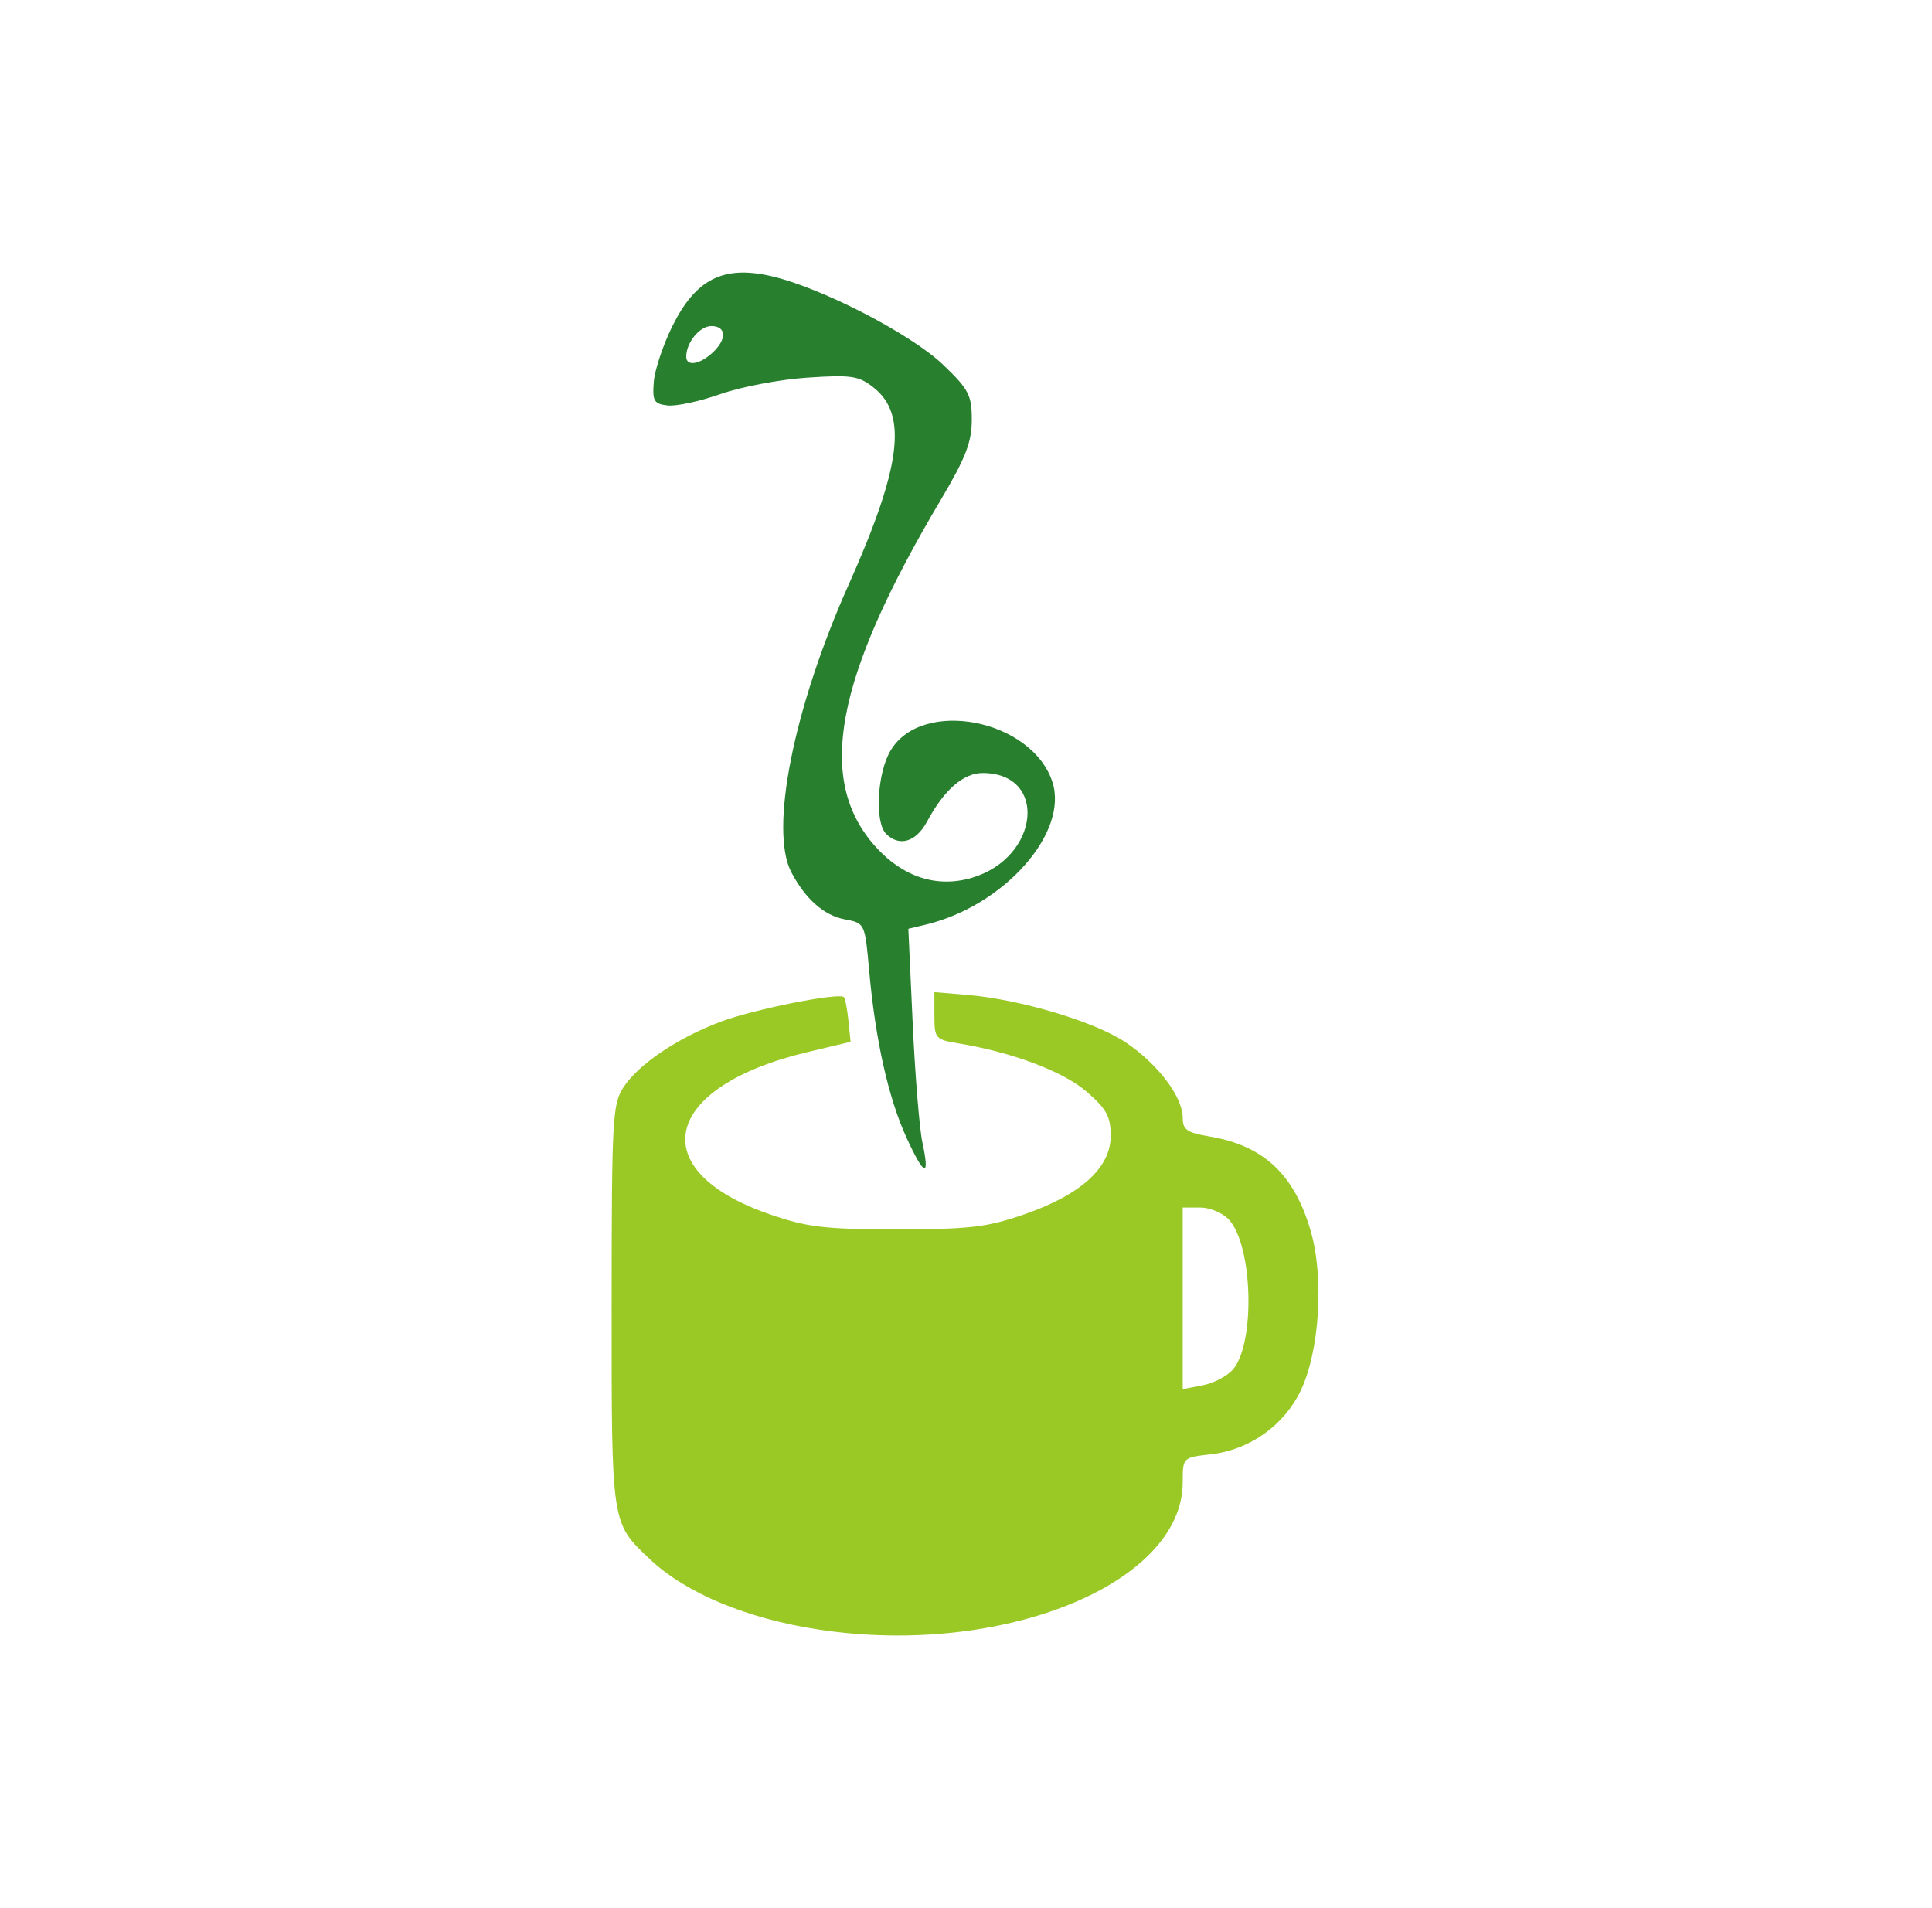 <svg width="81" height="80" viewBox="0 0 81 80" fill="none" xmlns="http://www.w3.org/2000/svg">
    <path d="M38.005 47.696C37.246 46.039 36.698 43.586 36.44 40.697C36.262 38.704 36.262 38.704 35.421 38.546C34.55 38.382 33.769 37.696 33.179 36.574C32.25 34.808 33.267 29.694 35.578 24.52C37.783 19.58 38.063 17.39 36.635 16.256C36.004 15.755 35.706 15.71 33.846 15.833C32.701 15.909 31.062 16.219 30.203 16.523C29.344 16.826 28.348 17.041 27.99 16.999C27.419 16.934 27.348 16.814 27.41 16.014C27.448 15.512 27.8 14.459 28.191 13.671C29.164 11.71 30.31 11.124 32.299 11.569C34.385 12.036 38.179 13.988 39.544 15.296C40.619 16.326 40.743 16.566 40.743 17.606C40.743 18.535 40.481 19.209 39.436 20.969C34.993 28.454 34.195 32.716 36.717 35.508C37.867 36.781 39.297 37.237 40.759 36.799C43.591 35.951 43.943 32.41 41.194 32.41C40.39 32.41 39.574 33.123 38.868 34.444C38.409 35.302 37.705 35.514 37.152 34.961C36.659 34.468 36.776 32.387 37.349 31.448C38.682 29.261 43.255 30.158 44.119 32.775C44.82 34.9 42.105 37.971 38.828 38.762L38.083 38.941L38.265 42.898C38.366 45.075 38.548 47.32 38.67 47.889C38.997 49.408 38.757 49.338 38.005 47.696ZM29.857 14.802C30.482 14.236 30.464 13.671 29.822 13.671C29.335 13.671 28.771 14.36 28.771 14.955C28.771 15.368 29.317 15.291 29.857 14.802Z" fill="#28802F"/>
    <path d="M34.36 68.327C31.337 67.873 28.764 66.804 27.246 65.372C25.624 63.843 25.641 63.957 25.643 54.742C25.645 46.889 25.678 46.285 26.145 45.577C26.782 44.611 28.423 43.508 30.227 42.833C31.615 42.313 35.183 41.603 35.381 41.807C35.436 41.864 35.522 42.309 35.571 42.796L35.661 43.681L33.839 44.115C27.751 45.566 26.945 49.078 32.278 50.914C33.851 51.456 34.578 51.541 37.613 51.541C40.64 51.541 41.376 51.455 42.926 50.92C45.312 50.096 46.566 48.962 46.566 47.628C46.566 46.807 46.397 46.498 45.55 45.765C44.568 44.917 42.428 44.114 40.151 43.74C39.222 43.587 39.175 43.531 39.175 42.588V41.597L40.541 41.712C42.775 41.899 45.902 42.835 47.193 43.702C48.549 44.614 49.586 45.987 49.586 46.872C49.586 47.363 49.77 47.492 50.691 47.645C52.968 48.023 54.259 49.225 54.952 51.61C55.521 53.568 55.323 56.67 54.524 58.321C53.82 59.775 52.376 60.794 50.761 60.975C49.586 61.108 49.586 61.108 49.586 62.145C49.586 66.408 42.021 69.48 34.36 68.327ZM51.702 57.405C52.634 56.284 52.523 52.239 51.529 51.141C51.275 50.859 50.733 50.629 50.326 50.629H49.586V58.242L50.431 58.079C50.897 57.989 51.468 57.686 51.702 57.405Z" fill="#9AC926"/>
</svg>
